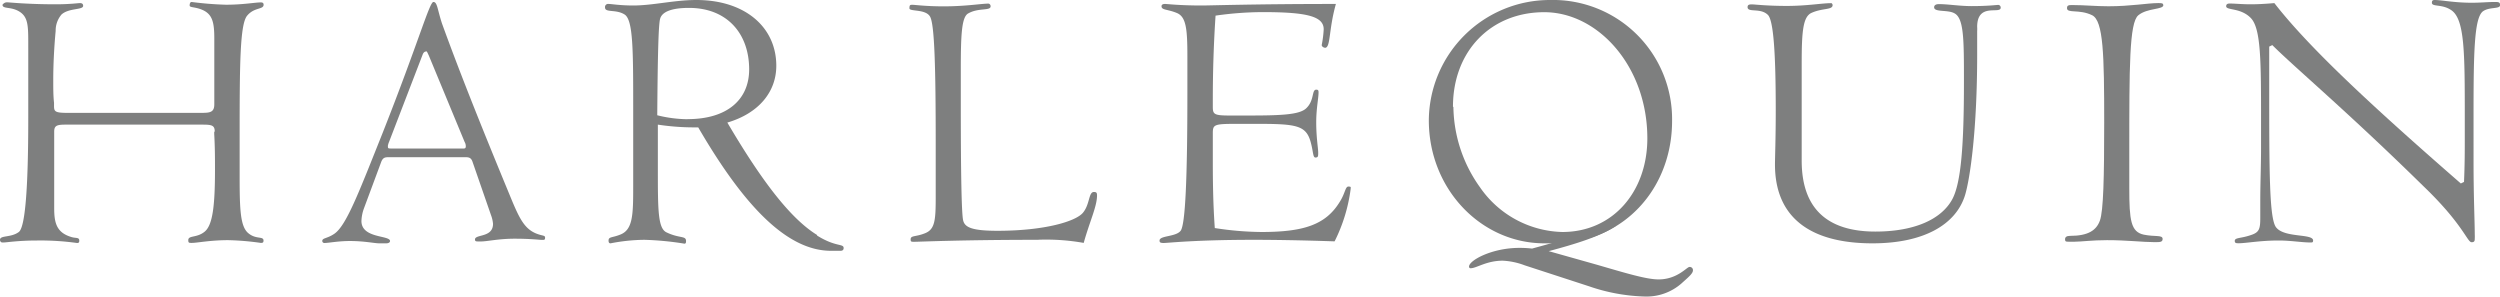 <svg xmlns="http://www.w3.org/2000/svg" viewBox="0 0 291.06 34.55"><defs><style>.cls-1{fill:#7e7f7f;}</style></defs><title>harlequin-logo</title><g id="Layer_2" data-name="Layer 2"><g id="Layer_1-2" data-name="Layer 1"><path class="cls-1" d="M25,15.33c0-.73-.32-.82-1.41-.82h-16c-1,0-1.28.14-1.28.82v8.9c0,1.73.27,2.87,2.05,3.38.5.14.87,0,.87.41,0,.23-.09.27-.27.27A30.7,30.7,0,0,0,4.33,28c-2.24,0-3.56.23-3.92.23H.23A.3.3,0,0,1,0,27.92c0-.55,1.28-.23,2.19-.91q1.1-.82,1.1-13.27c0-.82,0-3.47,0-7.94V5.2c0-2.14,0-3.19-1-3.83s-2-.28-2-.82C.41.41.55.27.82.27S3.1.5,6.48.5C8.17.5,9.08.36,9.31.36s.37.09.37.32c0,.5-1.64.23-2.51,1A2.88,2.88,0,0,0,6.48,3.6C6.3,5.52,6.2,7.53,6.2,9.31c0,1,0,1.87.09,2.65v.36c0,.64.09.82,1.51.82H23.49c1,0,1.46-.09,1.46-1V4.47c0-1.87-.23-2.78-1.32-3.29C22.72.77,22.08.91,22.08.64s.09-.41.23-.41a39,39,0,0,0,4,.32c2,0,3.38-.27,4.06-.27.23,0,.32.09.32.27,0,.59-1.09.27-1.92,1.28s-.87,5.57-.87,14v4.79c0,3.83.09,5.75,1,6.52s1.78.32,1.78.87c0,.23-.09.27-.32.27a31.2,31.2,0,0,0-3.79-.32c-2.14,0-3.6.32-4.24.32-.32,0-.41,0-.41-.32,0-.59,1-.23,1.92-1s1.19-3,1.19-7.21c0-1.23,0-2.6-.09-4.15l0-.27"/><path class="cls-1" d="M55,18.8c-.18-.5-.5-.5-.91-.5H45.35c-.5,0-.78,0-1,.64l-2,5.38a4.76,4.76,0,0,0-.27,1.41c0,2.05,3.33,1.64,3.33,2.33,0,.14-.14.27-.46.27s-.55,0-.78,0c-.59,0-1.73-.27-3.42-.27-1.41,0-2.46.23-3,.23a.24.24,0,0,1-.23-.23c0-.37.55-.27,1.37-.82,1.41-.91,2.87-4.79,5.66-11.77C48.77,4.79,50,.23,50.46.23s.46.87,1,2.51c2.28,6.29,5,13,8,20.26,1,2.42,1.6,3.65,3,4.2.68.27,1,.18,1,.46s-.09.27-.36.27-1.32-.14-3.19-.14-3.19.32-3.88.32h-.32c-.27,0-.41,0-.41-.23,0-.64,2.1-.18,2.1-1.82a3.65,3.65,0,0,0-.23-1L55,18.8M49.59,6c-.14,0-.27.09-.37.32L45.3,16.51a2,2,0,0,0-.14.46c0,.32,0,.32.46.32H54c.18,0,.23-.09.23-.27a1,1,0,0,0-.14-.5L49.91,6.43c-.14-.27-.18-.46-.32-.46"/><path class="cls-1" d="M95.12,27.42c2.19,1.37,3.1.91,3.1,1.46,0,.18-.09.32-.37.32H96.76c-4.93,0-9.9-4.79-15.47-14.37h-.64a28.1,28.1,0,0,1-4.06-.32c0,1,0,1.92,0,2.78v2.28c0,4.84,0,7,1,7.48,1.51.73,2.28.37,2.28,1,0,.14,0,.32-.18.32A34.43,34.43,0,0,0,75,27.92a21.33,21.33,0,0,0-3.92.41c-.18,0-.23-.14-.23-.32,0-.46.41-.32,1.32-.68,1.51-.55,1.55-2.28,1.55-5.61v-8.9c0-7,0-10.49-1-11.13s-2.28-.18-2.28-.82a.36.36,0,0,1,.41-.41c.36,0,1.32.18,2.87.18C76,.64,78.51,0,81.07,0c5.66,0,9.31,3.15,9.31,7.66,0,3-2,5.52-5.7,6.61,4,6.8,7.35,11.18,10.45,13.09M80.06,13.87c4.61,0,7.16-2.28,7.16-5.79,0-4.2-2.6-7.16-7-7.16-2.05,0-3.19.46-3.38,1.32s-.27,4.56-.32,11.18a15.06,15.06,0,0,0,3.51.46"/><path class="cls-1" d="M120.85,27.92c-9,0-13.78.23-14.42.23-.32,0-.41,0-.41-.27,0-.5.55-.27,1.69-.73s1.23-1.51,1.23-4.2c0-1.51,0-3.51,0-6.2,0-8.9-.14-13.82-.64-14.78s-2.42-.59-2.42-1,.09-.41.37-.41,1.55.18,3.6.18c2.6,0,4.38-.32,5.25-.32a.31.31,0,0,1,.23.32c0,.55-1.41.14-2.6.82-.78.41-.87,2.51-.87,6.61V12c0,8.26.09,12.82.27,13.64s1,1.23,4,1.23c5.52,0,9.12-1.1,9.95-2.1s.64-2.42,1.28-2.42c.32,0,.36.14.36.41,0,1.28-.87,3.06-1.55,5.52a25,25,0,0,0-5.25-.37"/><path class="cls-1" d="M154.29,5.56c-.18,0-.41-.14-.41-.32a12.31,12.31,0,0,0,.23-1.83c0-1.5-1.92-2-7.07-2a39.29,39.29,0,0,0-5.52.41c-.23,3.42-.32,6.71-.32,9.85v.78c0,.87.18,1,2,1h2.05c3.88,0,6-.09,6.8-.82,1-.91.64-2.19,1.19-2.19.23,0,.27.09.27.32,0,.68-.27,1.87-.27,3.47,0,1.82.23,3,.23,3.56,0,.37,0,.55-.32.55s-.23-.68-.59-1.92c-.55-1.82-1.69-2-6.16-2h-2.46c-2.65,0-2.74.09-2.74,1.14v2.69c0,2.19,0,5,.23,8.3a36.77,36.77,0,0,0,5.43.46c4.88,0,7.48-.82,9.12-3.51.64-1,.64-1.78,1-1.78s.27.09.27.27a19,19,0,0,1-1.87,6.11c-4.11-.14-7.3-.18-9.44-.18-6.8,0-10,.37-10.45.37S135,28.19,135,28c0-.59,1.92-.41,2.46-1.14s.78-6.07.78-16.06V6.57c0-3.19-.14-4.61-1.23-5.06s-1.78-.32-1.78-.78c0-.18.14-.27.41-.27s1.64.18,4.29.18c1,0,6.2-.18,15.6-.18-.87,3.1-.59,5.11-1.28,5.11"/><path class="cls-1" d="M181,28.33h-1.19c-7.35,0-13.46-6.29-13.46-14.32A14.1,14.1,0,0,1,180.48,0a13.87,13.87,0,0,1,14.19,14.1c0,6.25-3.6,11.68-9.4,13.55M169.21,12.46a16.4,16.4,0,0,0,3.1,9.35,12,12,0,0,0,9.58,5.2c5.93,0,9.9-4.74,9.9-10.9,0-8.39-5.75-14.69-12-14.69s-10.63,4.56-10.63,11"/><path class="cls-1" d="M213.18.36c.09,0,.18.14.18.23,0,.59-1.14.32-2.46.91-1,.46-1.14,2.19-1.14,5.93V18.7c0,5.48,2.87,8.26,8.58,8.26,4.52,0,7.66-1.41,8.94-3.74,1.05-1.92,1.37-6.43,1.37-13.69,0-5,0-7.44-1.14-8-.78-.41-2.33-.09-2.33-.68,0-.23.18-.37.55-.37,1.1,0,2.37.23,3.83.23,1.87,0,2.92-.14,3.1-.14a.31.31,0,0,1,.27.32c0,.82-2.74-.64-2.74,2.24a3.74,3.74,0,0,1,0,.5V6.39c0,8.71-.82,14.37-1.41,16.33-1.09,3.51-4.93,5.61-10.77,5.61-7.48,0-11.36-3.19-11.36-9.17,0-.87.09-3,.09-6.29,0-6.75-.27-10.49-.91-11.13-.87-.87-2.37-.23-2.37-.91,0-.27.18-.32.5-.32s1.73.18,4.06.18,4.11-.32,5.11-.32"/><path class="cls-1" d="M251.87.59c0,.55-1.87.32-2.92,1.19s-1.05,6-1.05,15.92v4.24c0,3.7.18,5.06,1.69,5.38,1.32.27,2.19,0,2.19.5,0,.32-.23.37-.69.37h-.32c-1.28,0-3.1-.23-5.47-.23-1.73,0-3,.18-3.74.18-.18,0-.46,0-.73,0s-.41,0-.41-.27.18-.41.59-.41c2.1,0,3.06-.64,3.47-1.78s.5-5,.5-11.41c0-7.89-.09-11.86-1.41-12.5-1.51-.73-2.92-.18-2.92-.82,0-.32.18-.36.5-.36h.18c1.32,0,2.69.14,4.15.14,2.6,0,4.56-.37,5.79-.37.41,0,.59,0,.59.27"/><path class="cls-1" d="M264.19,5.43v4c0,10.54,0,16.1.82,17.06,1,1.23,4.29.68,4.29,1.51,0,.23-.09.23-.32.23-1,0-2.28-.23-3.69-.23-2.19,0-3.79.32-4.65.32-.27,0-.46,0-.46-.27,0-.41.69-.27,1.87-.68,1-.32,1.1-.73,1.1-2.05v-2c0-1.87.09-3.92.09-6.07V14.1c0-6.94,0-10.77-1.19-12s-2.87-.87-2.87-1.37c0-.23.14-.32.41-.32.59,0,1.41.09,2.46.09q1.16,0,2.74-.14c4,5.15,11.27,11.91,21.71,21l.37-.18c.09-2,.09-3.69.09-5.06V13.82c0-7.8,0-11.68-1.64-12.68-1.05-.68-2.19-.32-2.19-.82,0-.23.09-.32.32-.32.78,0,2.28.32,4.33.32,1,0,1.92-.09,2.65-.09.41,0,.64,0,.64.36,0,.5-1.23.18-2,.73-1,.77-1.09,4.65-1.09,12V18.8c0,4.2.14,7,.14,8.44a5.16,5.16,0,0,1,0,.59c0,.27-.09.37-.37.37-.5,0-1-2.1-5.56-6.48C273.31,13,267.2,7.89,264.55,5.25l-.37.18"/><path class="cls-1" d="M188.21,26.24c-1.83,1.28-4.77,2.16-7.9,3l5.57,1.57c3.44,1,5.8,1.72,7.22,1.72,2.18,0,3.29-1.45,3.59-1.45a.37.37,0,0,1,.41.39c0,.38-.53.8-1.37,1.56a6.18,6.18,0,0,1-4.28,1.49A21.51,21.51,0,0,1,185,33.33l-7.49-2.44a8.31,8.31,0,0,0-2.55-.54c-1.91,0-3.06.88-3.74.88a.18.18,0,0,1-.19-.19c0-.73,2.67-2.18,5.85-2.18.3,0,.8,0,1.49.08.72-.2,1.72-.46,2.94-.84"/></g></g></svg>